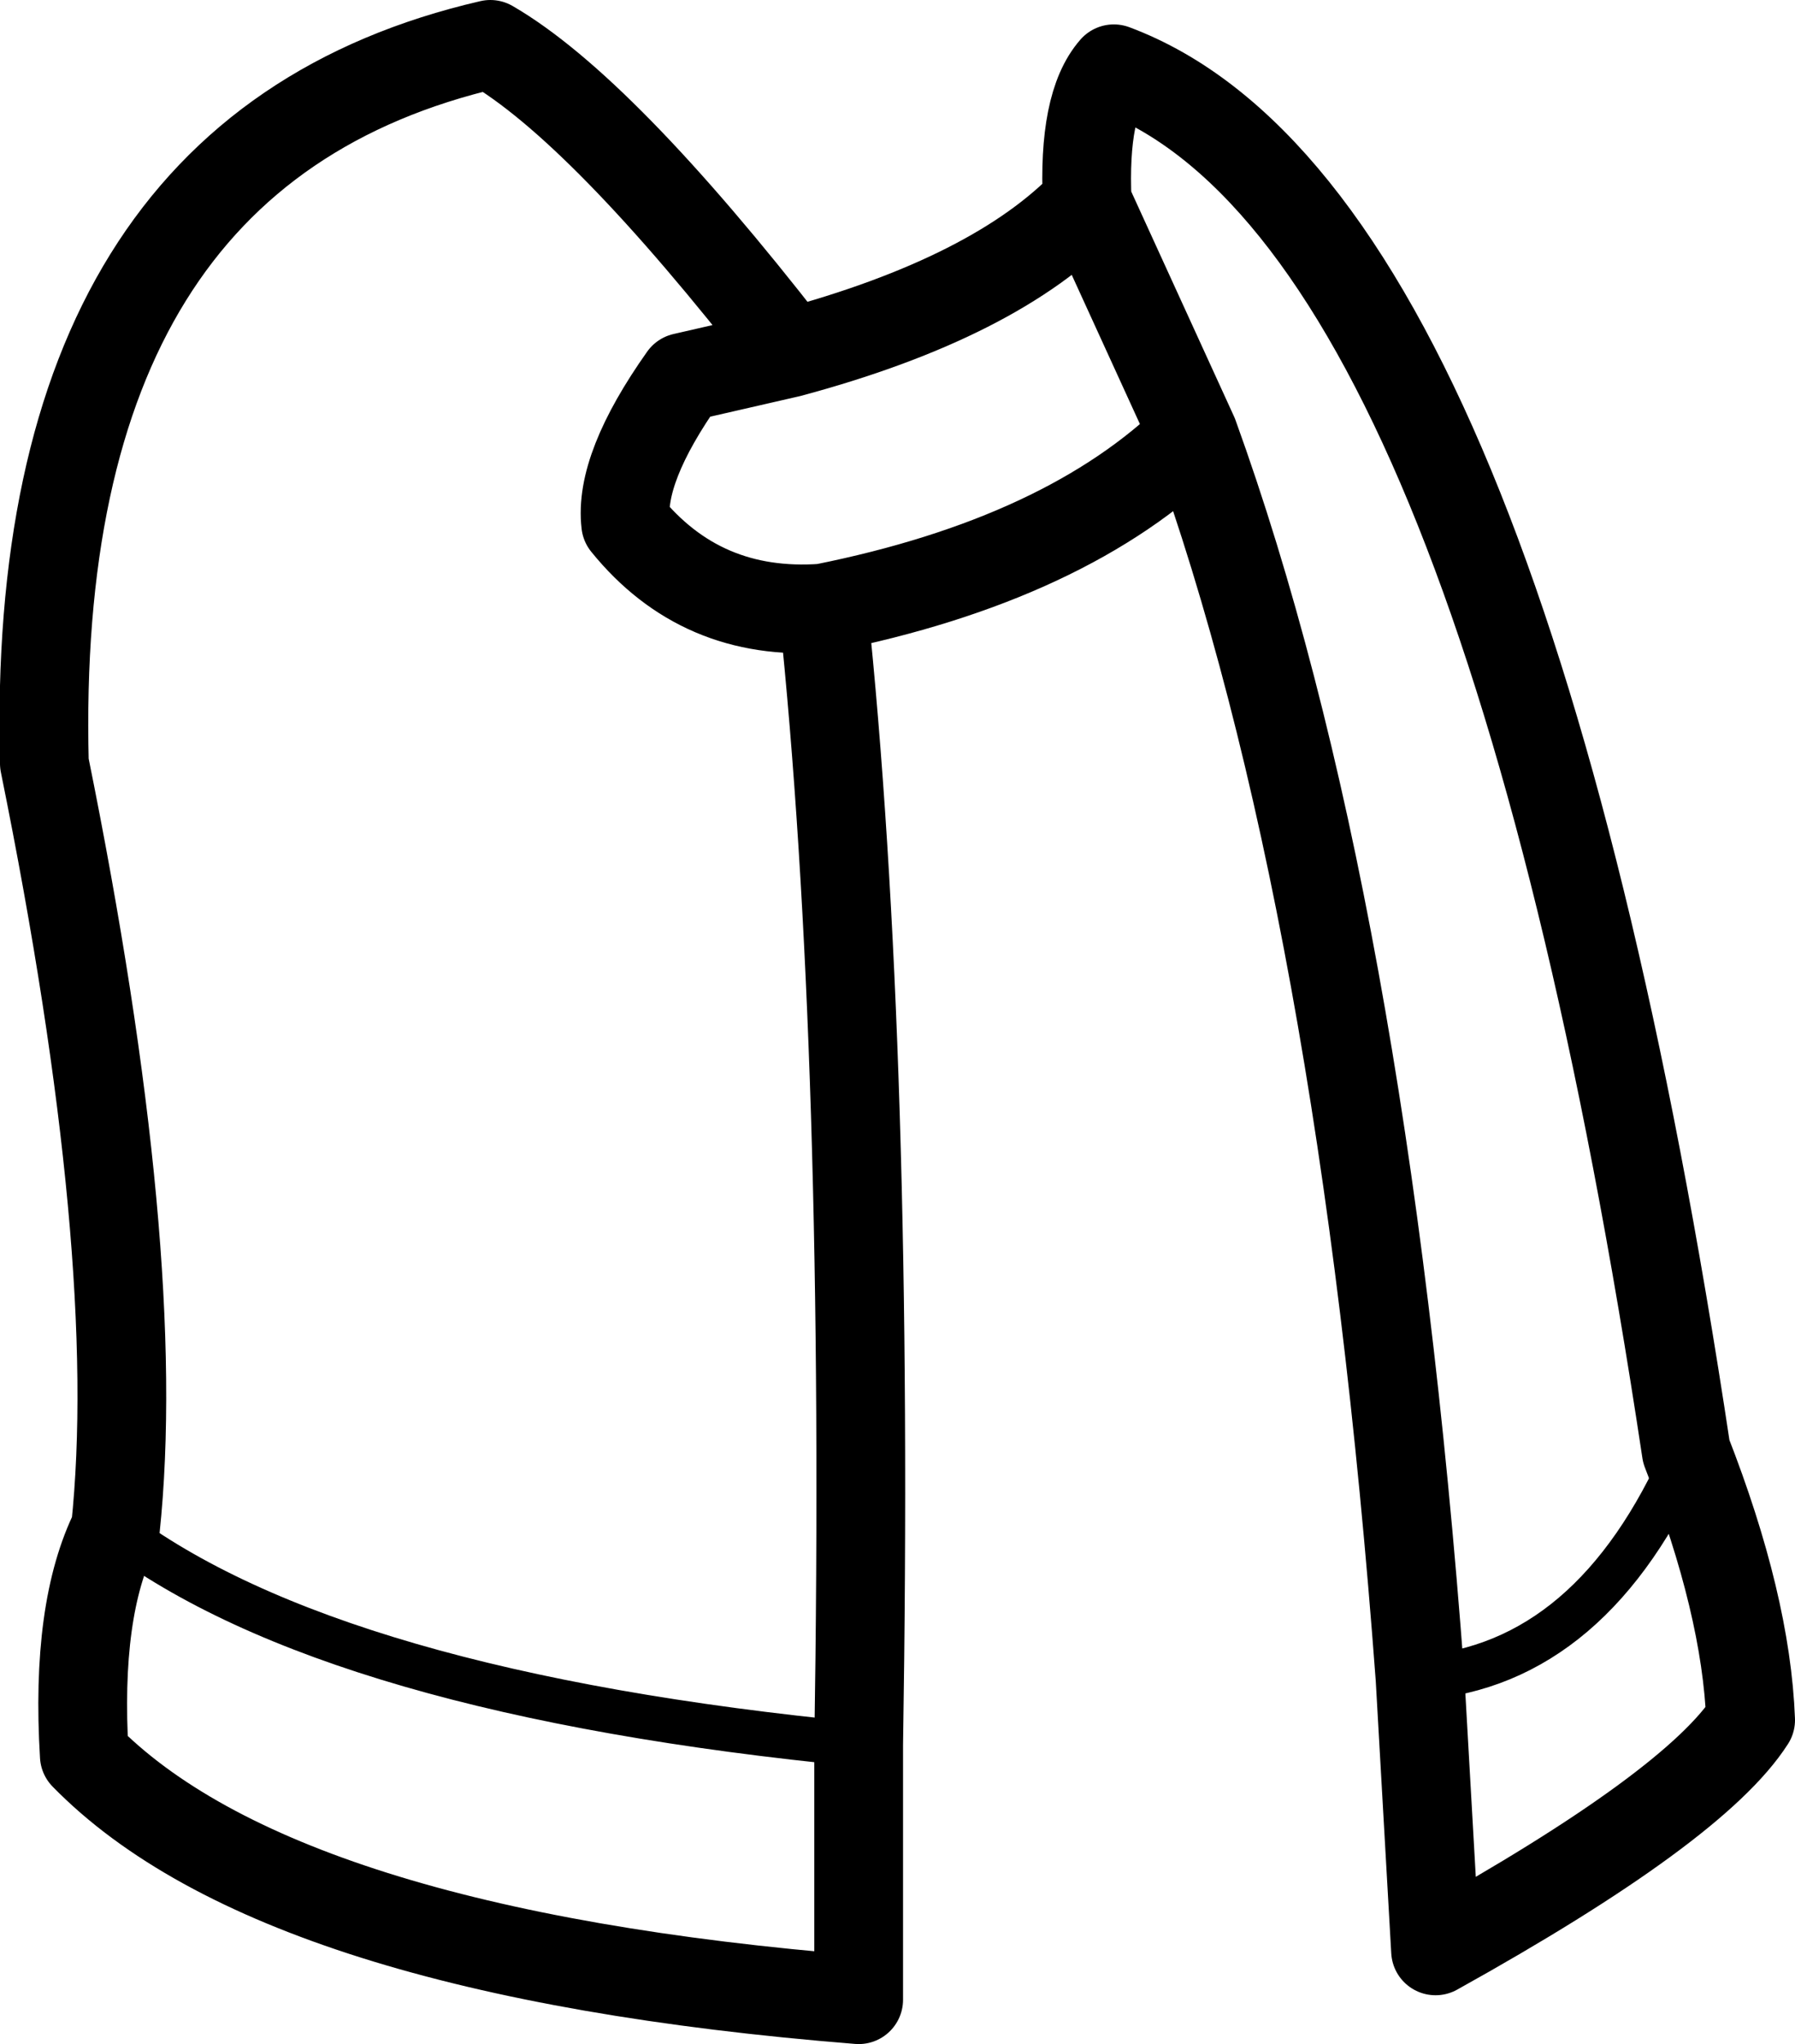 <?xml version="1.0" encoding="UTF-8" standalone="no"?>
<svg xmlns:xlink="http://www.w3.org/1999/xlink" height="46.05px" width="40.45px" xmlns="http://www.w3.org/2000/svg">
  <g transform="matrix(1.0, 0.0, 0.0, 1.0, 20.25, 23.05)">
    <path d="M17.75 9.65 Q13.55 -18.25 4.85 -21.5 4.15 -20.7 4.25 -18.5 L6.65 -13.25 Q10.45 -2.75 11.75 14.75 L12.1 20.9 Q17.95 17.65 19.2 15.7 19.1 13.1 17.75 9.65 M4.25 -18.5 Q2.2 -16.35 -2.45 -15.1 L-4.85 -14.55 Q-6.3 -12.5 -6.15 -11.25 -4.45 -9.15 -1.7 -9.35 3.8 -10.45 6.65 -13.25 M-1.7 -9.35 Q-0.65 0.65 -0.9 16.25 L-0.9 22.0 Q-14.0 20.95 -18.35 16.5 -18.55 13.2 -17.65 11.4 -17.0 5.25 -19.25 -5.85 -19.6 -19.65 -9.2 -22.05 -6.7 -20.6 -2.5 -15.2 L-2.45 -15.1" fill="none" stroke="#000000" stroke-linecap="round" stroke-linejoin="round" stroke-width="2.0"/>
    <path d="M11.75 14.75 Q15.65 14.45 17.75 9.65 M-0.9 16.25 Q-12.75 15.1 -17.65 11.4" fill="none" stroke="#000000" stroke-linecap="round" stroke-linejoin="round" stroke-width="1.0"/>
  </g>
</svg>
